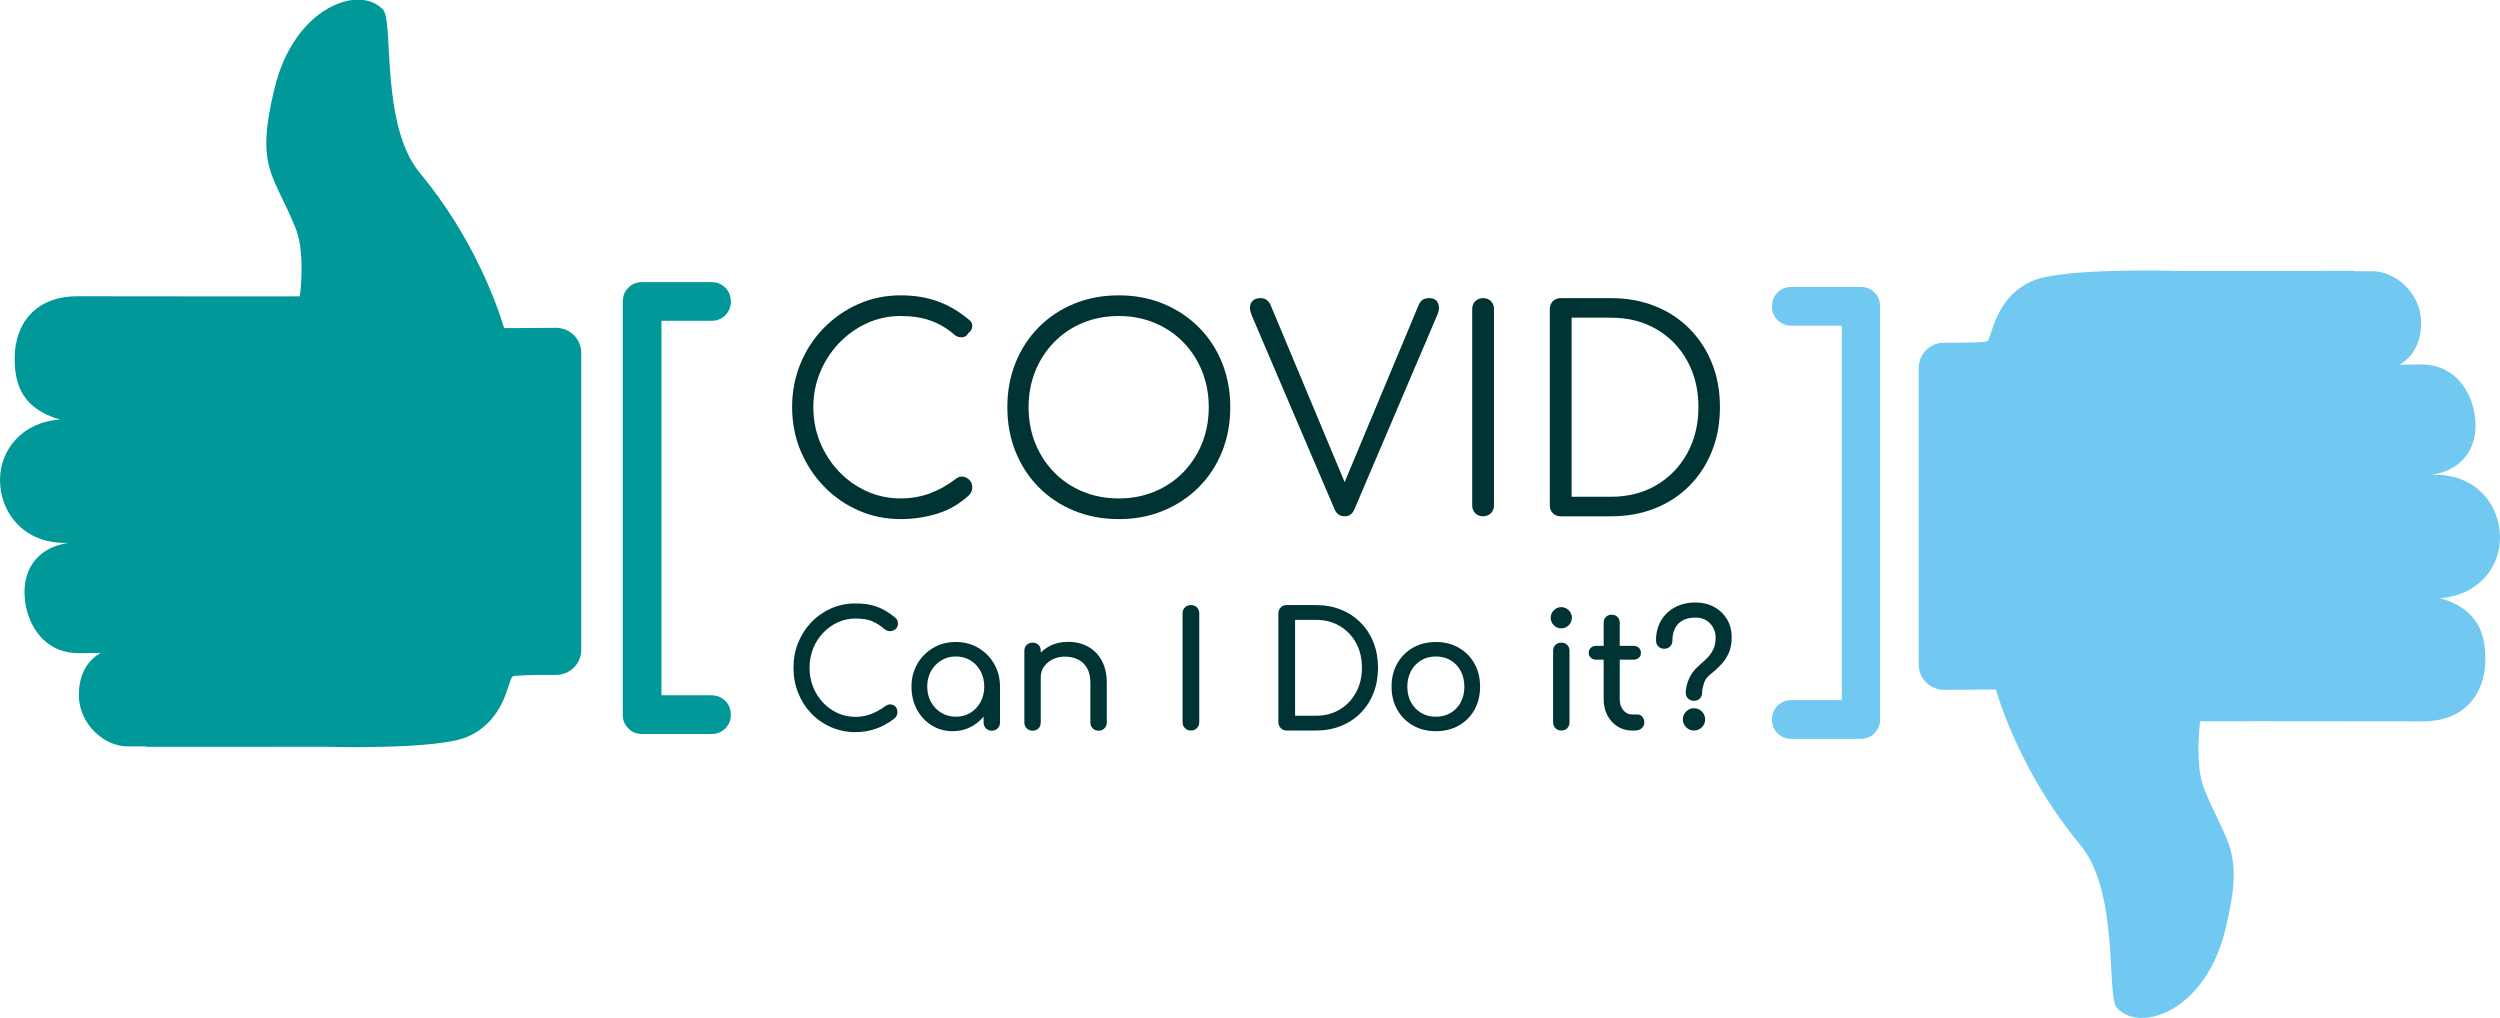 <svg xmlns="http://www.w3.org/2000/svg" xmlns:svg="http://www.w3.org/2000/svg" id="svg1515" width="522.74" height="212.79" version="1.1" viewBox="0 0 138.308 56.301"><defs id="defs1509"><clipPath id="clipPath246" clipPathUnits="userSpaceOnUse"><path id="path244" d="M 0,2293 H 1366 V 0 H 0 Z"/></clipPath></defs><g id="layer1" transform="translate(-46.114,-15.474)"><g id="g248" transform="matrix(0.353,0,0,-0.353,-44.609,161.33)"><path style="fill:none;stroke:#a6a8ab;stroke-width:4;stroke-linecap:round;stroke-linejoin:round;stroke-miterlimit:10;stroke-dasharray:none;stroke-opacity:1" id="path250" d="m 0,0 c 0,-7.11 -5.764,-12.874 -12.875,-12.874 -7.109,0 -12.874,5.764 -12.874,12.874 0,7.11 5.765,12.874 12.874,12.874 C -5.764,12.874 0,7.11 0,0 Z"/></g><g id="g252" transform="matrix(0.353,0,0,-0.353,-45.757,164.463)"><path style="fill:none;stroke:#a6a8ab;stroke-width:4;stroke-linecap:round;stroke-linejoin:round;stroke-miterlimit:10;stroke-dasharray:none;stroke-opacity:1" id="path254" d="M 0,0 10.777,-10.275"/></g><g id="g2288"><g id="g256" transform="matrix(0.353,0,0,-0.353,184.422,45.225)"><path id="path258" d="m 0,0 c -0.006,-4.736 -3.501,-9.069 -9.408,-9.458 5.907,-1.706 7.116,-5.444 7.11,-9.622 -0.01,-5.368 -3.234,-9.698 -9.825,-9.698 l -25.765,0.026 -9.112,-0.011 c -0.394,-3.526 -0.495,-7.836 0.724,-10.819 3.501,-8.571 6.293,-9.334 3.216,-21.911 -3.073,-12.579 -13.24,-16.24 -16.979,-12.194 -1.692,1.829 0.458,18.104 -5.751,25.568 -8.484,10.202 -12.174,20.856 -13.219,24.328 l -2.635,-0.006 -5.488,-0.035 c -2.185,-0.014 -3.963,1.753 -3.963,3.938 v 46.519 c 0,2.175 1.763,3.94 3.938,3.938 3.644,-0.003 6.563,0.058 6.816,0.249 0.766,0.577 1.054,6.744 7,9.417 2.333,1.053 7.862,1.455 12.802,1.592 h 0.001 c 4.915,0.14 9.242,0.016 9.242,0.016 v -0.013 l 28.39,0.013 v -0.063 l 2.895,-0.004 c 3.811,-0.007 7.639,-3.604 7.655,-8.026 0.012,-2.443 -0.79,-5.138 -3.423,-6.619 l 3.423,0.037 c 5.829,-0.003 8.519,-5.105 8.519,-9.62 C -3.84,13.98 -5.829,10.596 -10.738,9.874 -3.618,10.131 0.01,4.979 0,0" style="fill:#71c8f0;fill-opacity:1;fill-rule:nonzero;stroke:none"/></g><g id="g260" transform="matrix(0.353,0,0,-0.353,46.114,42.023)"><path id="path262" d="m 0,0 c 0.006,4.736 3.501,9.069 9.408,9.457 -5.907,1.707 -7.116,5.445 -7.11,9.623 0.01,5.368 3.234,9.698 9.825,9.698 L 37.888,28.752 47,28.763 c 0.394,3.526 0.495,7.836 -0.724,10.819 -3.501,8.571 -6.293,9.334 -3.216,21.911 3.073,12.579 13.24,16.24 16.979,12.194 C 61.731,71.858 59.581,55.583 65.79,48.119 74.274,37.917 77.964,27.263 79.009,23.791 l 2.635,0.006 5.488,0.035 c 2.185,0.013 3.963,-1.754 3.963,-3.938 v -46.519 c 0,-2.175 -1.763,-3.94 -3.938,-3.938 -3.644,0.003 -6.563,-0.058 -6.816,-0.249 -0.766,-0.577 -1.054,-6.744 -7,-9.417 -2.333,-1.053 -7.862,-1.455 -12.802,-1.592 h -0.001 c -4.915,-0.14 -9.242,-0.016 -9.242,-0.016 v 0.013 l -28.39,-0.013 v 0.063 l -2.895,0.003 c -3.811,0.008 -7.639,3.605 -7.655,8.027 -0.012,2.443 0.79,5.138 3.423,6.619 l -3.423,-0.037 c -5.829,0.003 -8.519,5.105 -8.519,9.62 0.003,3.562 1.992,6.946 6.901,7.668 C 3.618,-10.131 -0.01,-4.979 0,0" style="fill:#009898;fill-opacity:1;fill-rule:nonzero;stroke:none"/></g><g id="g264" transform="matrix(0.353,0,0,-0.353,95.947,44.192)"><path id="path266" d="m 0,0 c -2.363,0 -4.575,0.452 -6.632,1.357 -2.057,0.905 -3.868,2.167 -5.429,3.787 -1.562,1.62 -2.78,3.487 -3.656,5.604 -0.875,2.115 -1.313,4.385 -1.313,6.808 0,2.393 0.429,4.647 1.291,6.764 0.862,2.116 2.072,3.976 3.634,5.582 1.562,1.605 3.371,2.868 5.429,3.787 2.058,0.919 4.283,1.379 6.676,1.379 2.103,0 4.014,-0.307 5.735,-0.92 1.723,-0.612 3.386,-1.591 4.991,-2.933 0.264,-0.204 0.417,-0.445 0.46,-0.722 0.044,-0.278 0.007,-0.54 -0.109,-0.788 C 10.959,29.457 10.785,29.274 10.551,29.157 10.493,28.924 10.347,28.749 10.113,28.632 9.88,28.515 9.611,28.471 9.304,28.5 8.998,28.529 8.697,28.661 8.407,28.895 7.268,29.887 6.027,30.624 4.685,31.105 3.342,31.587 1.78,31.828 0,31.828 c -1.897,0 -3.669,-0.379 -5.319,-1.138 -1.649,-0.759 -3.101,-1.795 -4.356,-3.109 -1.255,-1.313 -2.24,-2.831 -2.955,-4.553 -0.716,-1.722 -1.072,-3.546 -1.072,-5.472 0,-1.986 0.356,-3.839 1.072,-5.56 0.715,-1.723 1.7,-3.24 2.955,-4.554 C -8.42,6.129 -6.968,5.101 -5.319,4.356 -3.669,3.612 -1.897,3.24 0,3.24 1.605,3.24 3.124,3.502 4.554,4.027 5.983,4.553 7.34,5.312 8.625,6.305 8.976,6.596 9.347,6.713 9.742,6.655 10.135,6.596 10.479,6.42 10.77,6.129 11.062,5.837 11.208,5.458 11.208,4.991 11.208,4.757 11.171,4.545 11.099,4.356 11.025,4.166 10.902,3.969 10.726,3.765 9.238,2.393 7.574,1.423 5.735,0.854 3.897,0.285 1.985,0 0,0" style="fill:#003334;fill-opacity:1;fill-rule:nonzero;stroke:none"/></g><g id="g268" transform="matrix(0.353,0,0,-0.353,108.01,43.049)"><path id="path270" d="m 0,0 c 2.014,0 3.881,0.357 5.604,1.072 1.721,0.716 3.218,1.722 4.487,3.021 1.27,1.299 2.255,2.817 2.956,4.553 0.7,1.737 1.05,3.627 1.05,5.67 0,2.014 -0.35,3.889 -1.05,5.625 -0.701,1.737 -1.686,3.255 -2.956,4.554 C 8.822,25.793 7.325,26.8 5.604,27.516 3.881,28.231 2.014,28.588 0,28.588 c -2.044,0 -3.926,-0.357 -5.648,-1.072 -1.723,-0.716 -3.218,-1.723 -4.487,-3.021 -1.27,-1.299 -2.255,-2.817 -2.956,-4.554 -0.7,-1.736 -1.05,-3.611 -1.05,-5.625 0,-2.043 0.35,-3.933 1.05,-5.67 0.701,-1.736 1.686,-3.254 2.956,-4.553 C -8.866,2.794 -7.371,1.788 -5.648,1.072 -3.926,0.357 -2.044,0 0,0 m 0,-3.24 c -2.54,0 -4.875,0.438 -7.005,1.314 -2.131,0.876 -3.976,2.101 -5.538,3.677 -1.562,1.576 -2.773,3.429 -3.634,5.56 -0.862,2.13 -1.292,4.465 -1.292,7.005 0,2.51 0.43,4.83 1.292,6.961 0.861,2.13 2.072,3.984 3.634,5.56 1.562,1.576 3.407,2.802 5.538,3.678 2.13,0.876 4.465,1.313 7.005,1.313 2.51,0 4.83,-0.437 6.961,-1.313 2.131,-0.876 3.983,-2.102 5.56,-3.678 1.576,-1.576 2.794,-3.43 3.656,-5.56 0.86,-2.131 1.292,-4.451 1.292,-6.961 0,-2.54 -0.432,-4.875 -1.292,-7.005 C 15.315,5.18 14.097,3.327 12.521,1.751 10.944,0.175 9.092,-1.05 6.961,-1.926 4.83,-2.802 2.51,-3.24 0,-3.24" style="fill:#003334;fill-opacity:1;fill-rule:nonzero;stroke:none"/></g><g id="g272" transform="matrix(0.353,0,0,-0.353,120.504,44.037)"><path id="path274" d="m 0,0 c -0.73,0 -1.256,0.365 -1.577,1.094 l -13.002,30.428 c -0.321,0.817 -0.343,1.467 -0.065,1.948 0.277,0.482 0.766,0.723 1.466,0.723 0.729,0 1.255,-0.366 1.577,-1.095 L 0.482,4.203 h -0.964 l 12.04,28.808 c 0.176,0.437 0.394,0.743 0.656,0.919 0.264,0.174 0.613,0.263 1.052,0.263 0.671,0 1.123,-0.256 1.357,-0.767 0.233,-0.51 0.219,-1.087 -0.044,-1.729 L 1.532,1.094 C 1.357,0.686 1.139,0.401 0.875,0.241 0.613,0.08 0.321,0 0,0" style="fill:#003334;fill-opacity:1;fill-rule:nonzero;stroke:none"/></g><g id="g276" transform="matrix(0.353,0,0,-0.353,128.164,44.037)"><path id="path278" d="m 0,0 c -0.497,0 -0.905,0.161 -1.226,0.482 -0.322,0.321 -0.482,0.729 -0.482,1.226 v 30.777 c 0,0.496 0.16,0.904 0.482,1.226 0.321,0.321 0.729,0.482 1.226,0.482 0.496,0 0.904,-0.161 1.226,-0.482 0.321,-0.322 0.481,-0.73 0.481,-1.226 V 1.708 C 1.707,1.211 1.547,0.803 1.226,0.482 0.904,0.161 0.496,0 0,0" style="fill:#003334;fill-opacity:1;fill-rule:nonzero;stroke:none"/></g><g id="g280" transform="matrix(0.353,0,0,-0.353,133.06,42.956)"><path id="path282" d="m 0,0 h 6.173 c 2.685,0 5.057,0.605 7.114,1.817 2.059,1.21 3.671,2.874 4.838,4.991 1.167,2.115 1.752,4.531 1.752,7.245 0,2.715 -0.585,5.13 -1.752,7.246 -1.167,2.116 -2.779,3.772 -4.838,4.969 -2.057,1.196 -4.429,1.795 -7.114,1.795 H 0 Z m -1.707,-3.065 c -0.496,0 -0.904,0.161 -1.225,0.482 -0.322,0.321 -0.482,0.729 -0.482,1.226 V 29.42 c 0,0.496 0.16,0.904 0.482,1.226 0.321,0.321 0.729,0.482 1.225,0.482 h 7.88 c 2.511,0 4.808,-0.417 6.896,-1.248 2.086,-0.832 3.889,-2.014 5.407,-3.547 1.517,-1.531 2.692,-3.334 3.524,-5.406 0.833,-2.073 1.248,-4.364 1.248,-6.874 C 23.248,11.542 22.833,9.244 22,7.158 21.168,5.071 19.993,3.261 18.476,1.729 16.958,0.197 15.155,-0.985 13.069,-1.817 10.981,-2.649 8.684,-3.065 6.173,-3.065 Z" style="fill:#003334;fill-opacity:1;fill-rule:nonzero;stroke:none"/></g><g id="g284" transform="matrix(0.353,0,0,-0.353,93.443,55.978)"><path id="path286" d="m 0,0 c -1.36,0 -2.632,0.256 -3.814,0.768 -1.184,0.512 -2.218,1.225 -3.098,2.14 -0.882,0.915 -1.57,1.985 -2.064,3.211 -0.496,1.225 -0.744,2.551 -0.744,3.978 0,1.41 0.248,2.723 0.744,3.94 0.494,1.217 1.182,2.283 2.064,3.198 0.88,0.914 1.91,1.632 3.084,2.153 1.175,0.52 2.45,0.781 3.828,0.781 1.292,0 2.404,-0.169 3.336,-0.504 0.931,-0.336 1.867,-0.89 2.807,-1.662 0.134,-0.101 0.239,-0.206 0.315,-0.315 0.075,-0.109 0.126,-0.218 0.15,-0.327 0.026,-0.11 0.039,-0.239 0.039,-0.39 0,-0.32 -0.114,-0.584 -0.34,-0.793 C 6.08,15.967 5.807,15.85 5.489,15.825 5.169,15.799 4.86,15.905 4.557,16.14 3.936,16.677 3.294,17.088 2.63,17.374 1.967,17.659 1.09,17.802 0,17.802 c -0.991,0 -1.922,-0.202 -2.795,-0.605 -0.873,-0.402 -1.641,-0.957 -2.304,-1.662 -0.664,-0.705 -1.18,-1.523 -1.548,-2.454 -0.37,-0.932 -0.555,-1.926 -0.555,-2.984 0,-1.075 0.185,-2.077 0.555,-3.009 0.368,-0.932 0.884,-1.751 1.548,-2.455 0.663,-0.705 1.431,-1.255 2.304,-1.65 C -1.922,2.589 -0.991,2.392 0,2.392 0.856,2.392 1.665,2.538 2.43,2.833 3.193,3.126 3.927,3.534 4.633,4.054 4.935,4.271 5.232,4.368 5.526,4.343 5.819,4.318 6.068,4.2 6.269,3.991 6.471,3.781 6.572,3.491 6.572,3.122 6.572,2.954 6.538,2.79 6.471,2.631 6.404,2.471 6.303,2.325 6.169,2.19 5.263,1.469 4.293,0.923 3.26,0.554 2.228,0.185 1.141,0 0,0" style="fill:#003334;fill-opacity:1;fill-rule:nonzero;stroke:none"/></g><g id="g288" transform="matrix(0.353,0,0,-0.353,100.984,55.898)"><path id="path290" d="m 0,0 c -0.37,0 -0.677,0.122 -0.92,0.365 -0.243,0.243 -0.365,0.55 -0.365,0.919 v 3.852 l 0.478,2.669 2.09,-0.906 V 1.284 C 1.283,0.915 1.162,0.608 0.918,0.365 0.674,0.122 0.369,0 0,0 m -5.641,2.19 c 0.856,0 1.62,0.206 2.292,0.617 0.67,0.411 1.199,0.974 1.585,1.688 0.387,0.713 0.58,1.514 0.58,2.404 0,0.906 -0.193,1.716 -0.58,2.43 -0.386,0.713 -0.915,1.275 -1.585,1.687 -0.672,0.411 -1.436,0.616 -2.292,0.616 -0.839,0 -1.599,-0.205 -2.278,-0.616 -0.68,-0.412 -1.218,-0.974 -1.613,-1.687 -0.394,-0.714 -0.591,-1.524 -0.591,-2.43 0,-0.89 0.197,-1.691 0.591,-2.404 C -9.137,3.781 -8.599,3.218 -7.919,2.807 -7.24,2.396 -6.48,2.19 -5.641,2.19 m -0.504,-2.266 c -1.224,0 -2.325,0.306 -3.298,0.92 -0.974,0.612 -1.742,1.443 -2.305,2.492 -0.562,1.049 -0.842,2.237 -0.842,3.563 0,1.326 0.306,2.518 0.919,3.576 0.612,1.057 1.443,1.892 2.493,2.505 1.048,0.612 2.228,0.918 3.537,0.918 1.309,0 2.485,-0.306 3.525,-0.918 1.041,-0.613 1.867,-1.448 2.48,-2.505 C 0.978,9.417 1.283,8.225 1.283,6.899 H 0.302 C 0.302,5.573 0.021,4.385 -0.542,3.336 -1.104,2.287 -1.873,1.456 -2.847,0.844 -3.82,0.23 -4.919,-0.076 -6.145,-0.076" style="fill:#003334;fill-opacity:1;fill-rule:nonzero;stroke:none"/></g><g id="g292" transform="matrix(0.353,0,0,-0.353,106.891,55.898)"><path id="path294" d="m 0,0 c -0.369,0 -0.676,0.122 -0.919,0.365 -0.243,0.243 -0.366,0.55 -0.366,0.919 v 6.194 c 0,0.957 -0.176,1.737 -0.528,2.342 -0.352,0.604 -0.827,1.053 -1.422,1.347 -0.597,0.293 -1.281,0.441 -2.052,0.441 -0.706,0 -1.344,-0.144 -1.914,-0.429 -0.571,-0.285 -1.024,-0.667 -1.36,-1.145 C -8.897,9.555 -9.065,9.005 -9.065,8.385 h -1.586 c 0,1.057 0.256,2.001 0.769,2.832 0.511,0.831 1.212,1.49 2.102,1.977 0.89,0.487 1.888,0.73 2.996,0.73 1.158,0 2.194,-0.248 3.11,-0.743 0.915,-0.495 1.636,-1.221 2.165,-2.178 C 1.02,10.047 1.285,8.872 1.285,7.478 V 1.284 C 1.285,0.915 1.162,0.608 0.919,0.365 0.676,0.122 0.369,0 0,0 m -10.348,0 c -0.37,0 -0.676,0.122 -0.92,0.365 -0.243,0.243 -0.365,0.55 -0.365,0.919 v 11.23 c 0,0.386 0.122,0.696 0.365,0.931 0.244,0.236 0.55,0.353 0.92,0.353 0.385,0 0.696,-0.117 0.931,-0.353 0.235,-0.235 0.352,-0.545 0.352,-0.931 V 1.284 C -9.065,0.915 -9.182,0.608 -9.417,0.365 -9.652,0.122 -9.963,0 -10.348,0" style="fill:#003334;fill-opacity:1;fill-rule:nonzero;stroke:none"/></g><g id="g296" transform="matrix(0.353,0,0,-0.353,111.999,55.89)"><path id="path298" d="M 0,0 C -0.37,0 -0.68,0.126 -0.933,0.377 -1.184,0.629 -1.311,0.94 -1.311,1.31 v 17.045 c 0,0.387 0.127,0.702 0.378,0.945 0.253,0.243 0.563,0.366 0.933,0.366 0.385,0 0.7,-0.123 0.943,-0.366 0.243,-0.243 0.366,-0.558 0.366,-0.945 V 1.31 C 1.309,0.94 1.186,0.629 0.943,0.377 0.7,0.126 0.385,0 0,0" style="fill:#003334;fill-opacity:1;fill-rule:nonzero;stroke:none"/></g><g id="g300" transform="matrix(0.353,0,0,-0.353,117.763,55.072)"><path id="path302" d="m 0,0 h 3.248 c 1.41,0 2.656,0.323 3.739,0.969 1.083,0.646 1.934,1.536 2.555,2.669 0.622,1.133 0.932,2.43 0.932,3.89 0,1.477 -0.31,2.778 -0.932,3.903 -0.621,1.124 -1.472,2.006 -2.555,2.644 -1.083,0.638 -2.329,0.957 -3.739,0.957 H 0 Z m -1.309,-2.317 c -0.37,0 -0.68,0.126 -0.932,0.378 -0.252,0.252 -0.379,0.562 -0.379,0.932 v 17.046 c 0,0.386 0.127,0.701 0.379,0.944 0.252,0.243 0.562,0.366 0.932,0.366 h 4.557 c 1.443,0 2.757,-0.24 3.94,-0.719 1.184,-0.478 2.211,-1.157 3.085,-2.039 0.873,-0.882 1.544,-1.918 2.014,-3.109 0.469,-1.193 0.706,-2.51 0.706,-3.954 0,-1.444 -0.237,-2.766 -0.706,-3.965 C 11.817,2.362 11.146,1.321 10.273,0.44 9.399,-0.441 8.372,-1.121 7.188,-1.599 6.005,-2.078 4.691,-2.317 3.248,-2.317 Z" style="fill:#003334;fill-opacity:1;fill-rule:nonzero;stroke:none"/></g><g id="g304" transform="matrix(0.353,0,0,-0.353,125.553,55.126)"><path id="path306" d="m 0,0 c 0.873,0 1.645,0.201 2.317,0.604 0.671,0.403 1.196,0.957 1.574,1.662 0.377,0.705 0.567,1.52 0.567,2.442 0,0.924 -0.19,1.742 -0.567,2.456 C 3.513,7.877 2.988,8.435 2.317,8.838 1.645,9.241 0.873,9.442 0,9.442 -0.872,9.442 -1.645,9.241 -2.316,8.838 -2.988,8.435 -3.517,7.877 -3.903,7.164 -4.289,6.45 -4.481,5.632 -4.481,4.708 -4.481,3.786 -4.289,2.971 -3.903,2.266 -3.517,1.561 -2.988,1.007 -2.316,0.604 -1.645,0.201 -0.872,0 0,0 m 0,-2.266 c -1.359,0 -2.56,0.298 -3.6,0.894 -1.042,0.596 -1.859,1.418 -2.456,2.467 -0.595,1.05 -0.893,2.254 -0.893,3.613 0,1.377 0.298,2.59 0.893,3.639 0.597,1.049 1.414,1.872 2.456,2.467 1.04,0.597 2.241,0.894 3.6,0.894 1.343,0 2.535,-0.297 3.576,-0.894 C 4.616,10.219 5.435,9.396 6.03,8.347 6.626,7.298 6.924,6.085 6.924,4.708 6.924,3.349 6.631,2.145 6.044,1.095 5.456,0.046 4.642,-0.776 3.602,-1.372 2.56,-1.968 1.36,-2.266 0,-2.266" style="fill:#003334;fill-opacity:1;fill-rule:nonzero;stroke:none"/></g><g id="g308" transform="matrix(0.353,0,0,-0.353,132.49,55.89)"><path id="path310" d="m 0,0 c -0.37,0 -0.676,0.122 -0.919,0.365 -0.244,0.243 -0.366,0.55 -0.366,0.919 v 11.205 c 0,0.386 0.122,0.697 0.366,0.931 0.243,0.236 0.549,0.353 0.919,0.353 0.386,0 0.696,-0.117 0.931,-0.353 0.236,-0.234 0.354,-0.545 0.354,-0.931 V 1.284 C 1.285,0.915 1.167,0.608 0.931,0.365 0.696,0.122 0.386,0 0,0 m 0,16.014 c -0.454,0 -0.844,0.164 -1.171,0.491 -0.327,0.328 -0.491,0.718 -0.491,1.171 0,0.453 0.164,0.844 0.491,1.171 0.327,0.327 0.717,0.491 1.171,0.491 0.453,0 0.843,-0.164 1.171,-0.491 0.327,-0.327 0.49,-0.718 0.49,-1.171 0,-0.453 -0.163,-0.843 -0.49,-1.171 C 0.843,16.178 0.453,16.014 0,16.014" style="fill:#003334;fill-opacity:1;fill-rule:nonzero;stroke:none"/></g><g id="g312" transform="matrix(0.353,0,0,-0.353,136.398,55.89)"><path id="path314" d="m 0,0 c -0.839,0 -1.595,0.214 -2.266,0.643 -0.672,0.427 -1.2,1.01 -1.587,1.749 -0.386,0.738 -0.578,1.57 -0.578,2.493 v 12.011 c 0,0.369 0.117,0.67 0.352,0.906 0.235,0.235 0.538,0.352 0.906,0.352 0.37,0 0.672,-0.117 0.907,-0.352 0.235,-0.236 0.353,-0.537 0.353,-0.906 V 4.885 c 0,-0.672 0.184,-1.234 0.553,-1.687 C -0.99,2.745 -0.537,2.518 0,2.518 H 0.856 C 1.159,2.518 1.415,2.4 1.625,2.166 1.835,1.931 1.94,1.628 1.94,1.259 1.94,0.89 1.801,0.588 1.523,0.353 1.247,0.118 0.89,0 0.453,0 Z m -5.589,11.104 c -0.352,0 -0.639,0.101 -0.856,0.302 -0.219,0.201 -0.327,0.453 -0.327,0.756 0,0.336 0.108,0.604 0.327,0.805 0.217,0.202 0.504,0.303 0.856,0.303 h 5.816 c 0.353,0 0.637,-0.101 0.856,-0.303 C 1.301,12.766 1.41,12.498 1.41,12.162 1.41,11.859 1.301,11.607 1.083,11.406 0.864,11.205 0.58,11.104 0.227,11.104 Z" style="fill:#003334;fill-opacity:1;fill-rule:nonzero;stroke:none"/></g><g id="g316" transform="matrix(0.353,0,0,-0.353,139.828,55.89)"><path id="path318" d="m 0,0 c -0.471,0 -0.878,0.172 -1.222,0.516 -0.344,0.344 -0.516,0.752 -0.516,1.221 0,0.487 0.172,0.903 0.516,1.247 C -0.878,3.328 -0.471,3.5 0,3.5 0.486,3.5 0.902,3.328 1.246,2.984 1.59,2.64 1.762,2.224 1.762,1.737 1.762,1.268 1.59,0.86 1.246,0.516 0.902,0.172 0.486,0 0,0 m 0,4.658 c -0.37,0 -0.676,0.122 -0.92,0.365 -0.244,0.243 -0.365,0.55 -0.365,0.92 0,0.654 0.168,1.372 0.504,2.153 0.336,0.78 0.856,1.473 1.56,2.077 0.471,0.403 0.903,0.801 1.297,1.196 0.395,0.394 0.714,0.847 0.957,1.36 0.243,0.511 0.366,1.137 0.366,1.875 0,0.537 -0.127,1.041 -0.378,1.511 -0.251,0.47 -0.609,0.851 -1.07,1.146 -0.462,0.293 -1.028,0.44 -1.7,0.44 -0.822,0 -1.502,-0.151 -2.04,-0.453 -0.538,-0.302 -0.935,-0.722 -1.195,-1.259 -0.261,-0.537 -0.391,-1.167 -0.391,-1.889 0,-0.369 -0.117,-0.676 -0.352,-0.918 -0.235,-0.244 -0.546,-0.366 -0.931,-0.366 -0.37,0 -0.677,0.122 -0.92,0.366 -0.243,0.242 -0.365,0.549 -0.365,0.918 0,1.175 0.256,2.208 0.767,3.098 0.512,0.889 1.235,1.59 2.167,2.102 0.931,0.512 2.018,0.768 3.26,0.768 1.091,0 2.06,-0.231 2.908,-0.693 0.847,-0.461 1.519,-1.099 2.015,-1.913 0.494,-0.815 0.743,-1.767 0.743,-2.858 0,-0.94 -0.152,-1.754 -0.454,-2.442 C 5.162,11.473 4.749,10.856 4.229,10.312 3.709,9.765 3.112,9.224 2.442,8.687 2.005,8.334 1.704,7.877 1.536,7.315 1.368,6.752 1.283,6.295 1.283,5.943 1.283,5.573 1.166,5.266 0.931,5.023 0.696,4.78 0.385,4.658 0,4.658" style="fill:#003334;fill-opacity:1;fill-rule:nonzero;stroke:none"/></g><g id="g320" transform="matrix(0.353,0,0,-0.353,81.625,56.081)"><path id="path322" d="m 0,0 c -0.835,0 -1.545,0.291 -2.125,0.872 -0.582,0.582 -0.872,1.289 -0.872,2.126 v 64.754 c 0,0.883 0.29,1.615 0.872,2.196 0.58,0.581 1.29,0.871 2.125,0.871 h 10.875 c 0.882,0 1.613,-0.29 2.195,-0.871 0.58,-0.581 0.871,-1.313 0.871,-2.196 0,-0.835 -0.291,-1.545 -0.871,-2.126 -0.582,-0.581 -1.313,-0.871 -2.195,-0.871 H 3.067 V 6.065 h 7.808 c 0.882,0 1.613,-0.29 2.195,-0.872 0.58,-0.58 0.871,-1.312 0.871,-2.195 C 13.941,2.161 13.65,1.454 13.07,0.872 12.488,0.291 11.757,0 10.875,0 Z" style="fill:#009898;fill-opacity:1;fill-rule:nonzero;stroke:none"/></g><g id="g324" transform="matrix(0.353,0,0,-0.353,145.229,56.349)"><path id="path326" d="m 0,0 c -0.883,0 -1.616,0.291 -2.197,0.872 -0.581,0.582 -0.87,1.289 -0.87,2.126 0,0.883 0.289,1.615 0.87,2.195 0.581,0.582 1.314,0.872 2.197,0.872 h 7.875 v 58.69 H 0 c -0.883,0 -1.616,0.29 -2.197,0.871 -0.581,0.581 -0.87,1.291 -0.87,2.126 0,0.883 0.289,1.615 0.87,2.196 0.581,0.581 1.314,0.871 2.197,0.871 h 10.874 c 0.836,0 1.543,-0.29 2.125,-0.871 0.58,-0.581 0.871,-1.313 0.871,-2.196 V 2.998 C 13.87,2.161 13.579,1.454 12.999,0.872 12.417,0.291 11.71,0 10.874,0 Z" style="fill:#71c8f0;fill-opacity:1;fill-rule:nonzero;stroke:none"/></g></g></g></svg>
